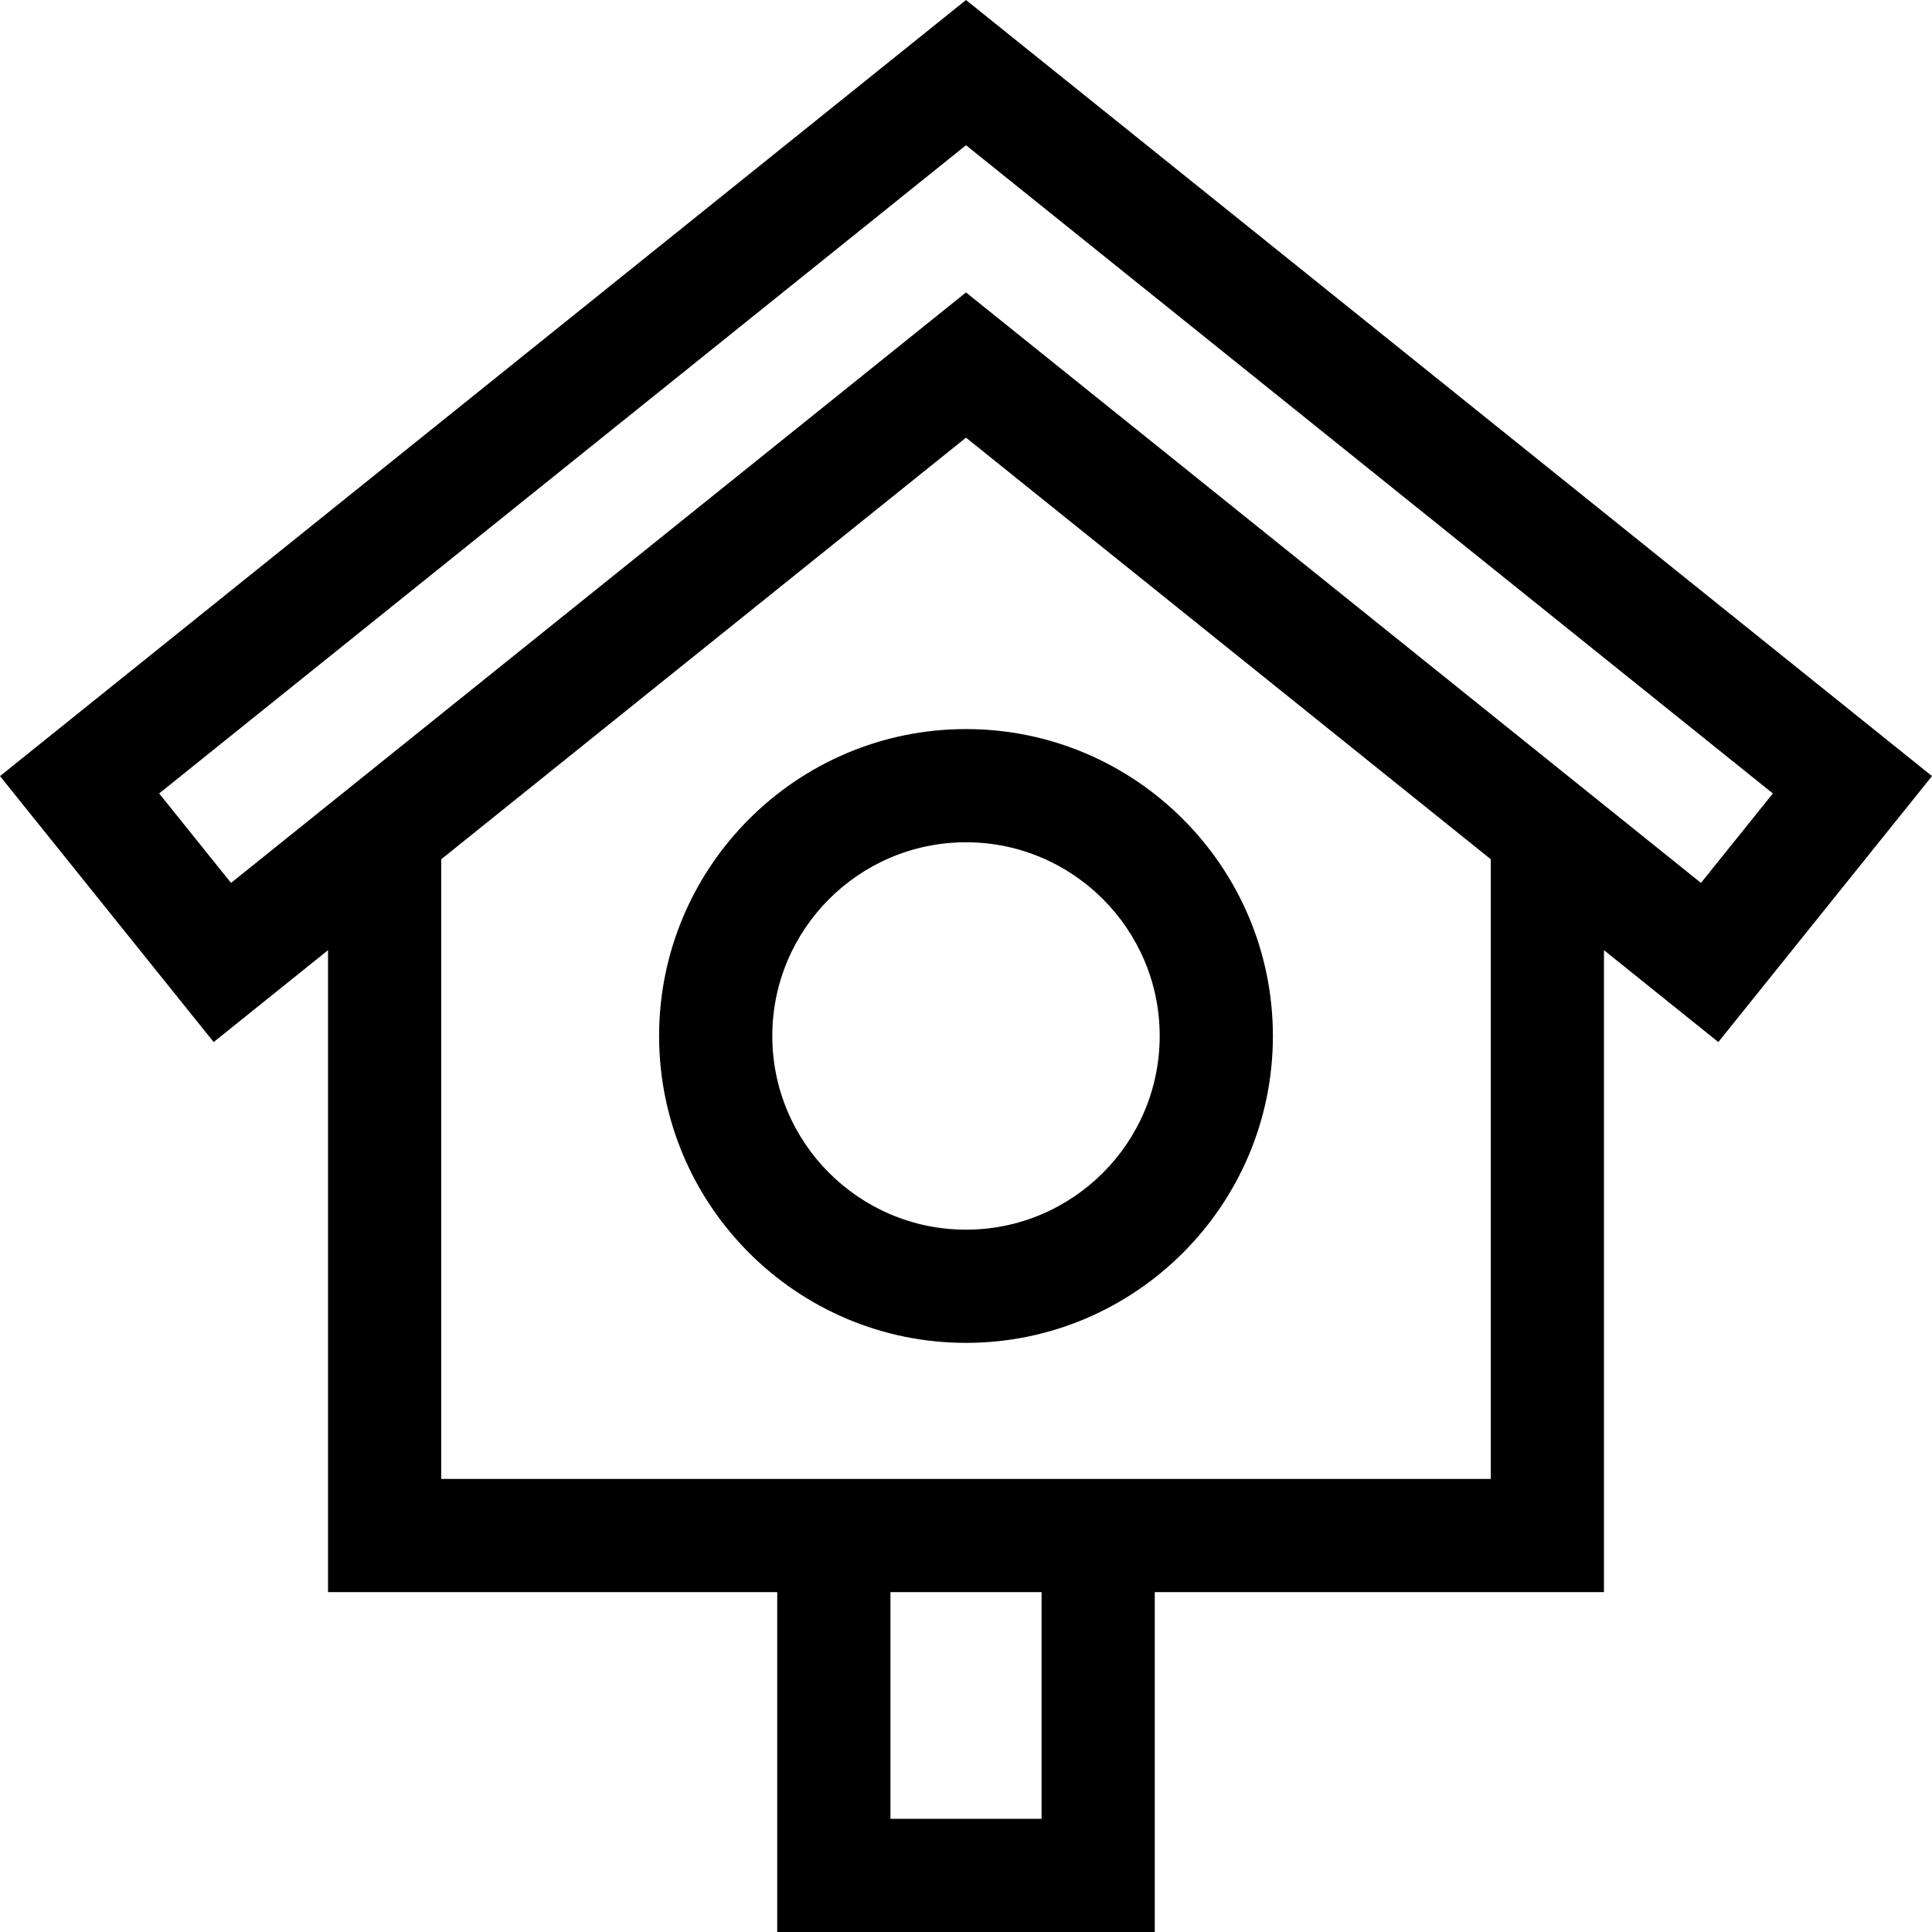 <?xml version="1.0" encoding="iso-8859-1"?>
<!-- Generator: Adobe Illustrator 21.0.0, SVG Export Plug-In . SVG Version: 6.00 Build 0)  -->
<svg version="1.1" id="Capa_1" xmlns="http://www.w3.org/2000/svg" xmlns:xlink="http://www.w3.org/1999/xlink" x="0px" y="0px"
	 viewBox="0 0 512 512" style="enable-background:new 0 0 512 512;" xml:space="preserve">
<g>
	<g>
		<path d="M256,0.004L0,205.673l56.625,70.483l30.303-24.346v170.116h119.044v90.07h100.054v-90.07H425.07V251.811l30.303,24.346
			L512,205.673L256,0.004z M276.028,481.998h-40.055v-60.071h40.055V481.998z M395.072,391.927L395.072,391.927H116.929V227.71
			l139.072-111.728L395.072,227.71V391.927z M450.775,233.981L256,77.499L61.224,233.981l-19.048-23.711L256,38.486l213.824,171.785
			L450.775,233.981z"/>
	</g>
</g>
<g>
	<g>
		<path d="M255.999,193.212c-44.846,0-81.331,36.486-81.331,81.331c0,44.846,36.485,81.331,81.331,81.331
			c44.846,0,81.331-36.485,81.331-81.331C337.33,229.697,300.845,193.212,255.999,193.212z M256,325.876
			c-28.304,0-51.332-23.028-51.332-51.332c0-28.305,23.028-51.332,51.332-51.332s51.332,23.029,51.332,51.332
			C307.332,302.848,284.304,325.876,256,325.876z"/>
	</g>
</g>
<g>
</g>
<g>
</g>
<g>
</g>
<g>
</g>
<g>
</g>
<g>
</g>
<g>
</g>
<g>
</g>
<g>
</g>
<g>
</g>
<g>
</g>
<g>
</g>
<g>
</g>
<g>
</g>
<g>
</g>
</svg>
